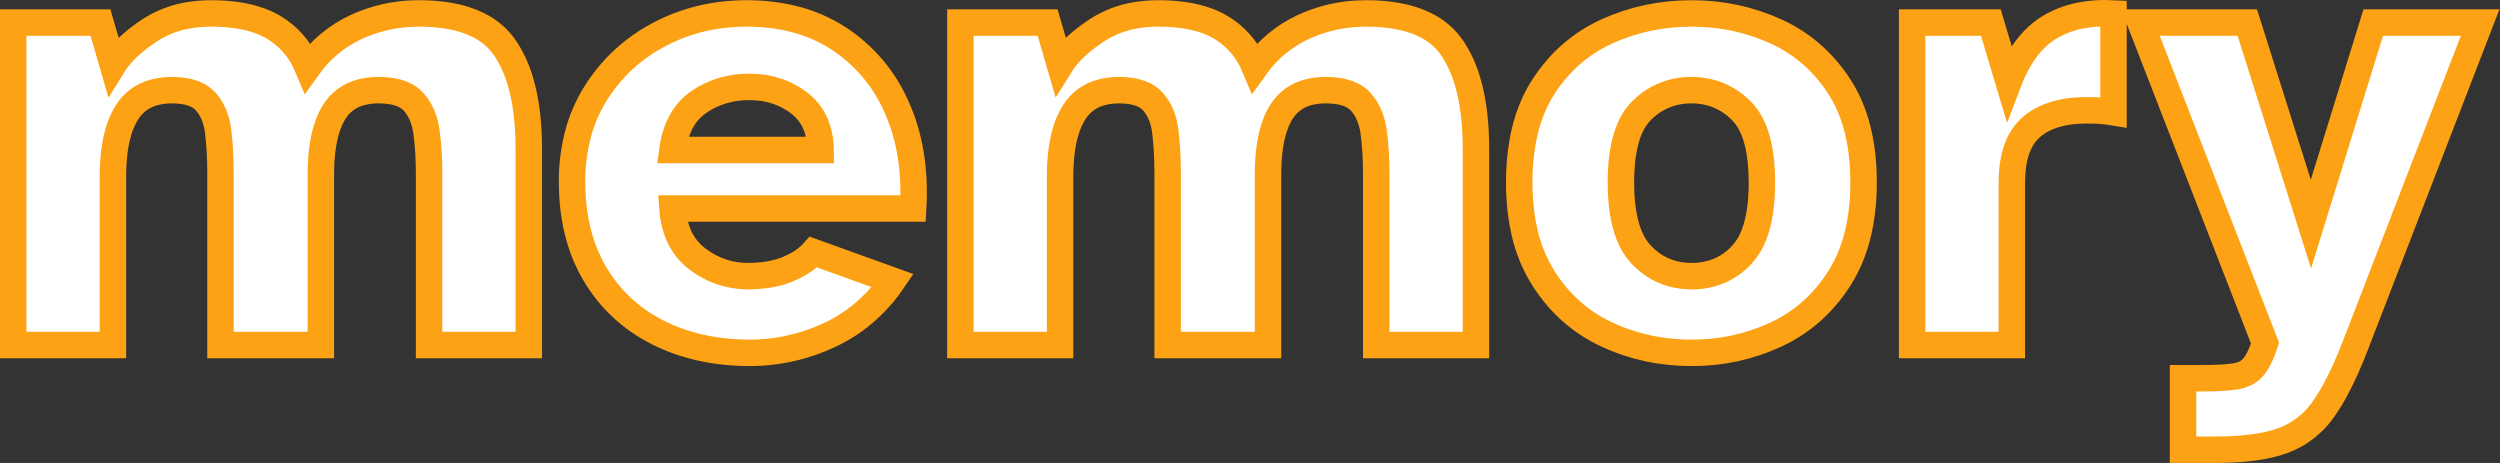<svg width="378" height="70" viewBox="0 0 378 70" fill="none" xmlns="http://www.w3.org/2000/svg">
<rect x="0" y="0" width="378" height="70" fill="#333333" stroke="none"/>
<path fill-rule="evenodd" clip-rule="evenodd" d="M17.075 52.172H2V3.409H15.19L17.075 9.897C17.569 9.103 18.149 8.364 18.804 7.693C19.441 7.033 20.178 6.38 21.014 5.737C21.538 5.335 22.077 4.952 22.629 4.589C24.454 3.398 26.517 2.613 28.677 2.286C29.76 2.114 30.855 2.029 31.951 2.032C33.205 2.027 34.457 2.109 35.699 2.277C36.976 2.456 38.142 2.735 39.195 3.113C39.934 3.374 40.646 3.704 41.323 4.097C43.495 5.376 45.217 7.287 46.253 9.571C46.35 9.776 46.442 9.983 46.53 10.192C48.447 7.505 50.877 5.473 53.819 4.097C56.715 2.754 59.871 2.05 63.069 2.035C63.176 2.034 63.283 2.033 63.39 2.032C64.929 2.022 66.466 2.146 67.983 2.404C69.607 2.692 71.045 3.149 72.296 3.775C73.944 4.574 75.352 5.787 76.382 7.292C77.367 8.78 78.124 10.405 78.626 12.114C79.096 13.643 79.44 15.335 79.661 17.19C79.862 18.947 79.959 20.714 79.952 22.481V52.172H64.877V26.217C64.877 23.923 64.745 21.826 64.481 19.925C64.385 19.203 64.212 18.492 63.965 17.806C63.644 16.9 63.145 16.067 62.497 15.354C61.709 14.5 60.535 13.964 58.977 13.745C58.401 13.668 57.821 13.63 57.241 13.633C56.361 13.625 55.484 13.73 54.632 13.946C52.962 14.356 51.517 15.389 50.596 16.828C49.265 18.871 48.572 21.892 48.517 25.891C48.515 26.065 48.514 26.239 48.513 26.414V52.172H33.34V26.217C33.34 23.923 33.224 21.826 32.992 19.925C32.912 19.227 32.76 18.539 32.539 17.871C32.24 16.984 31.82 16.212 31.28 15.554C31.224 15.486 31.167 15.419 31.108 15.354C30.612 14.813 29.99 14.399 29.297 14.149C28.401 13.805 27.302 13.633 26 13.633C25.101 13.624 24.205 13.734 23.335 13.96C21.617 14.397 20.137 15.479 19.207 16.976C18.645 17.88 18.211 18.856 17.918 19.877C17.356 21.753 17.075 24.03 17.075 26.709V52.172ZM160.285 52.172H145.21V3.409H158.4L160.285 9.897C160.779 9.103 161.359 8.364 162.014 7.693C162.651 7.033 163.387 6.38 164.224 5.737C164.748 5.335 165.286 4.952 165.838 4.589C167.664 3.398 169.727 2.613 171.887 2.286C172.97 2.114 174.064 2.029 175.161 2.032C176.414 2.027 177.667 2.109 178.909 2.277C180.186 2.456 181.351 2.735 182.405 3.113C183.144 3.374 183.856 3.704 184.533 4.097C186.705 5.376 188.427 7.287 189.463 9.571C189.56 9.776 189.652 9.983 189.74 10.192C191.657 7.505 194.087 5.473 197.029 4.097C199.925 2.754 203.081 2.05 206.278 2.035C206.385 2.034 206.492 2.033 206.6 2.032C208.139 2.022 209.676 2.146 211.192 2.404C212.817 2.692 214.255 3.149 215.506 3.775C217.153 4.574 218.562 5.787 219.592 7.292C220.577 8.78 221.333 10.405 221.836 12.114C222.305 13.643 222.65 15.335 222.87 17.19C223.071 18.947 223.169 20.714 223.162 22.481V52.172H208.087V26.217C208.087 23.923 207.955 21.826 207.691 19.925C207.595 19.203 207.422 18.492 207.175 17.806C206.854 16.9 206.355 16.067 205.707 15.354C204.919 14.5 203.745 13.964 202.186 13.745C201.611 13.668 201.031 13.63 200.451 13.633C199.571 13.625 198.694 13.73 197.841 13.946C196.172 14.356 194.727 15.389 193.806 16.828C192.475 18.871 191.782 21.892 191.727 25.891C191.725 26.065 191.723 26.239 191.723 26.414V52.172H176.549V26.217C176.549 23.923 176.434 21.826 176.202 19.925C176.121 19.227 175.97 18.539 175.749 17.871C175.45 16.984 175.03 16.212 174.489 15.554C174.434 15.486 174.376 15.419 174.318 15.354C173.821 14.813 173.2 14.399 172.507 14.149C171.611 13.805 170.512 13.633 169.21 13.633C168.311 13.624 167.415 13.734 166.544 13.96C164.826 14.397 163.347 15.479 162.417 16.976C161.855 17.88 161.421 18.856 161.127 19.877C160.565 21.753 160.285 24.03 160.285 26.709V52.172ZM334.933 68H330.073V57.186H333.049C335.297 57.186 336.983 57.087 338.107 56.891C338.552 56.817 338.985 56.683 339.394 56.495C339.912 56.254 340.37 55.902 340.735 55.465C340.949 55.203 341.142 54.923 341.309 54.63C341.662 54.021 341.998 53.257 342.316 52.34C342.369 52.186 342.42 52.032 342.47 51.877L323.627 3.409H339.793L349.413 33.886L358.834 3.409H375L356.157 52.172C355.692 53.386 355.195 54.588 354.664 55.775C354.117 56.992 353.568 58.102 353.018 59.104C352.512 60.035 351.954 60.937 351.347 61.806C350.347 63.251 349.067 64.485 347.581 65.434C346.815 65.916 346 66.314 345.148 66.624C344.202 66.962 343.229 67.224 342.24 67.408C340.189 67.803 337.754 68 334.933 68ZM138.069 31.526H101.672C101.747 32.619 101.958 33.698 102.301 34.739C102.875 36.515 103.989 38.071 105.49 39.194C107.771 40.899 110.3 41.751 113.077 41.751C114.025 41.755 114.972 41.69 115.91 41.557C116.922 41.409 117.856 41.176 118.714 40.86C118.836 40.815 118.957 40.767 119.077 40.718C119.72 40.46 120.341 40.151 120.936 39.796C121.757 39.299 122.443 38.738 122.994 38.113L134.995 42.439C133.402 44.786 131.409 46.84 129.106 48.51C127.92 49.358 126.653 50.09 125.325 50.697C122.076 52.212 118.566 53.098 114.982 53.31C114.48 53.338 113.977 53.352 113.474 53.352C108.184 53.352 103.506 52.319 99.44 50.255C95.374 48.19 92.2 45.224 89.919 41.357C87.638 37.49 86.498 32.87 86.498 27.495C86.482 25.141 86.763 22.794 87.334 20.509C87.913 18.217 88.852 16.029 90.118 14.027C92.531 10.225 95.738 7.276 99.738 5.178C103.738 3.081 108.118 2.032 112.878 2.032C115.199 2.017 117.513 2.278 119.77 2.81C122.275 3.403 124.657 4.421 126.813 5.817C130.639 8.323 133.654 11.87 135.497 16.032C135.528 16.101 135.559 16.17 135.59 16.239C137.573 20.663 138.4 25.759 138.069 31.526ZM304.189 52.172H289.114V3.409H301.015L303.693 12.355C304.162 11.12 304.738 9.928 305.415 8.791C306.676 6.707 308.185 5.142 309.941 4.097C311.541 3.159 313.306 2.531 315.142 2.248C316.151 2.083 317.212 2 318.325 2C318.737 2 319.149 2.011 319.561 2.032V16.976C319.278 16.929 318.994 16.887 318.71 16.85C318.429 16.813 318.163 16.783 317.912 16.762C317.768 16.749 317.623 16.738 317.478 16.73C316.883 16.697 316.222 16.681 315.495 16.681C312.939 16.681 310.8 17.102 309.078 17.943C308.368 18.286 307.708 18.721 307.114 19.237C305.593 20.567 304.665 22.554 304.33 25.199C304.233 25.993 304.186 26.793 304.189 27.594V52.172ZM255.791 53.352C251.229 53.352 246.964 52.434 242.997 50.599C239.03 48.764 235.823 45.929 233.377 42.095C232.034 39.953 231.066 37.6 230.514 35.138C230.06 33.201 229.798 31.109 229.727 28.86C229.714 28.438 229.707 28.016 229.708 27.594C229.696 25.526 229.868 23.461 230.221 21.423C230.633 19.127 231.292 17.047 232.199 15.183C232.548 14.463 232.942 13.765 233.377 13.093C235.823 9.324 239.03 6.538 242.997 4.736C246.964 2.934 251.229 2.032 255.791 2.032C260.287 2.032 264.518 2.934 268.485 4.736C272.452 6.538 275.659 9.324 278.105 13.093C280.288 16.456 281.497 20.667 281.732 25.726C281.761 26.348 281.775 26.971 281.775 27.594C281.786 29.652 281.613 31.707 281.259 33.735C280.686 36.912 279.635 39.699 278.105 42.095C275.659 45.929 272.452 48.764 268.485 50.599C264.518 52.434 260.287 53.352 255.791 53.352ZM255.791 41.751C257.263 41.769 258.722 41.478 260.072 40.895C261.327 40.332 262.452 39.519 263.378 38.506C264.166 37.635 264.781 36.624 265.192 35.527C265.999 33.473 266.403 30.829 266.403 27.594C266.403 23.179 265.646 19.896 264.131 17.745C263.878 17.382 263.592 17.043 263.279 16.73C262.079 15.508 260.591 14.6 258.95 14.088C257.926 13.78 256.861 13.627 255.791 13.633C254.403 13.609 253.025 13.862 251.738 14.377C250.451 14.893 249.282 15.661 248.302 16.635C248.269 16.666 248.236 16.698 248.204 16.73C246.302 18.616 245.268 21.801 245.104 26.285C245.088 26.721 245.08 27.157 245.08 27.594C245.08 32.17 245.901 35.565 247.543 37.778C247.732 38.032 247.936 38.276 248.154 38.506C250.204 40.669 252.749 41.751 255.791 41.751ZM101.672 22.678H124.085C124.074 21.684 123.932 20.695 123.663 19.738C123.202 18.069 122.201 16.598 120.813 15.55C118.944 14.139 116.693 13.314 114.347 13.18C113.99 13.155 113.633 13.142 113.275 13.142C111.518 13.126 109.774 13.449 108.141 14.093C107.278 14.44 106.455 14.879 105.688 15.403C103.53 16.872 102.204 19.213 101.708 22.424C101.695 22.509 101.683 22.593 101.672 22.678Z" fill="white" stroke="#FDA214" stroke-width="4" stroke-linecap="round"/>
</svg>
